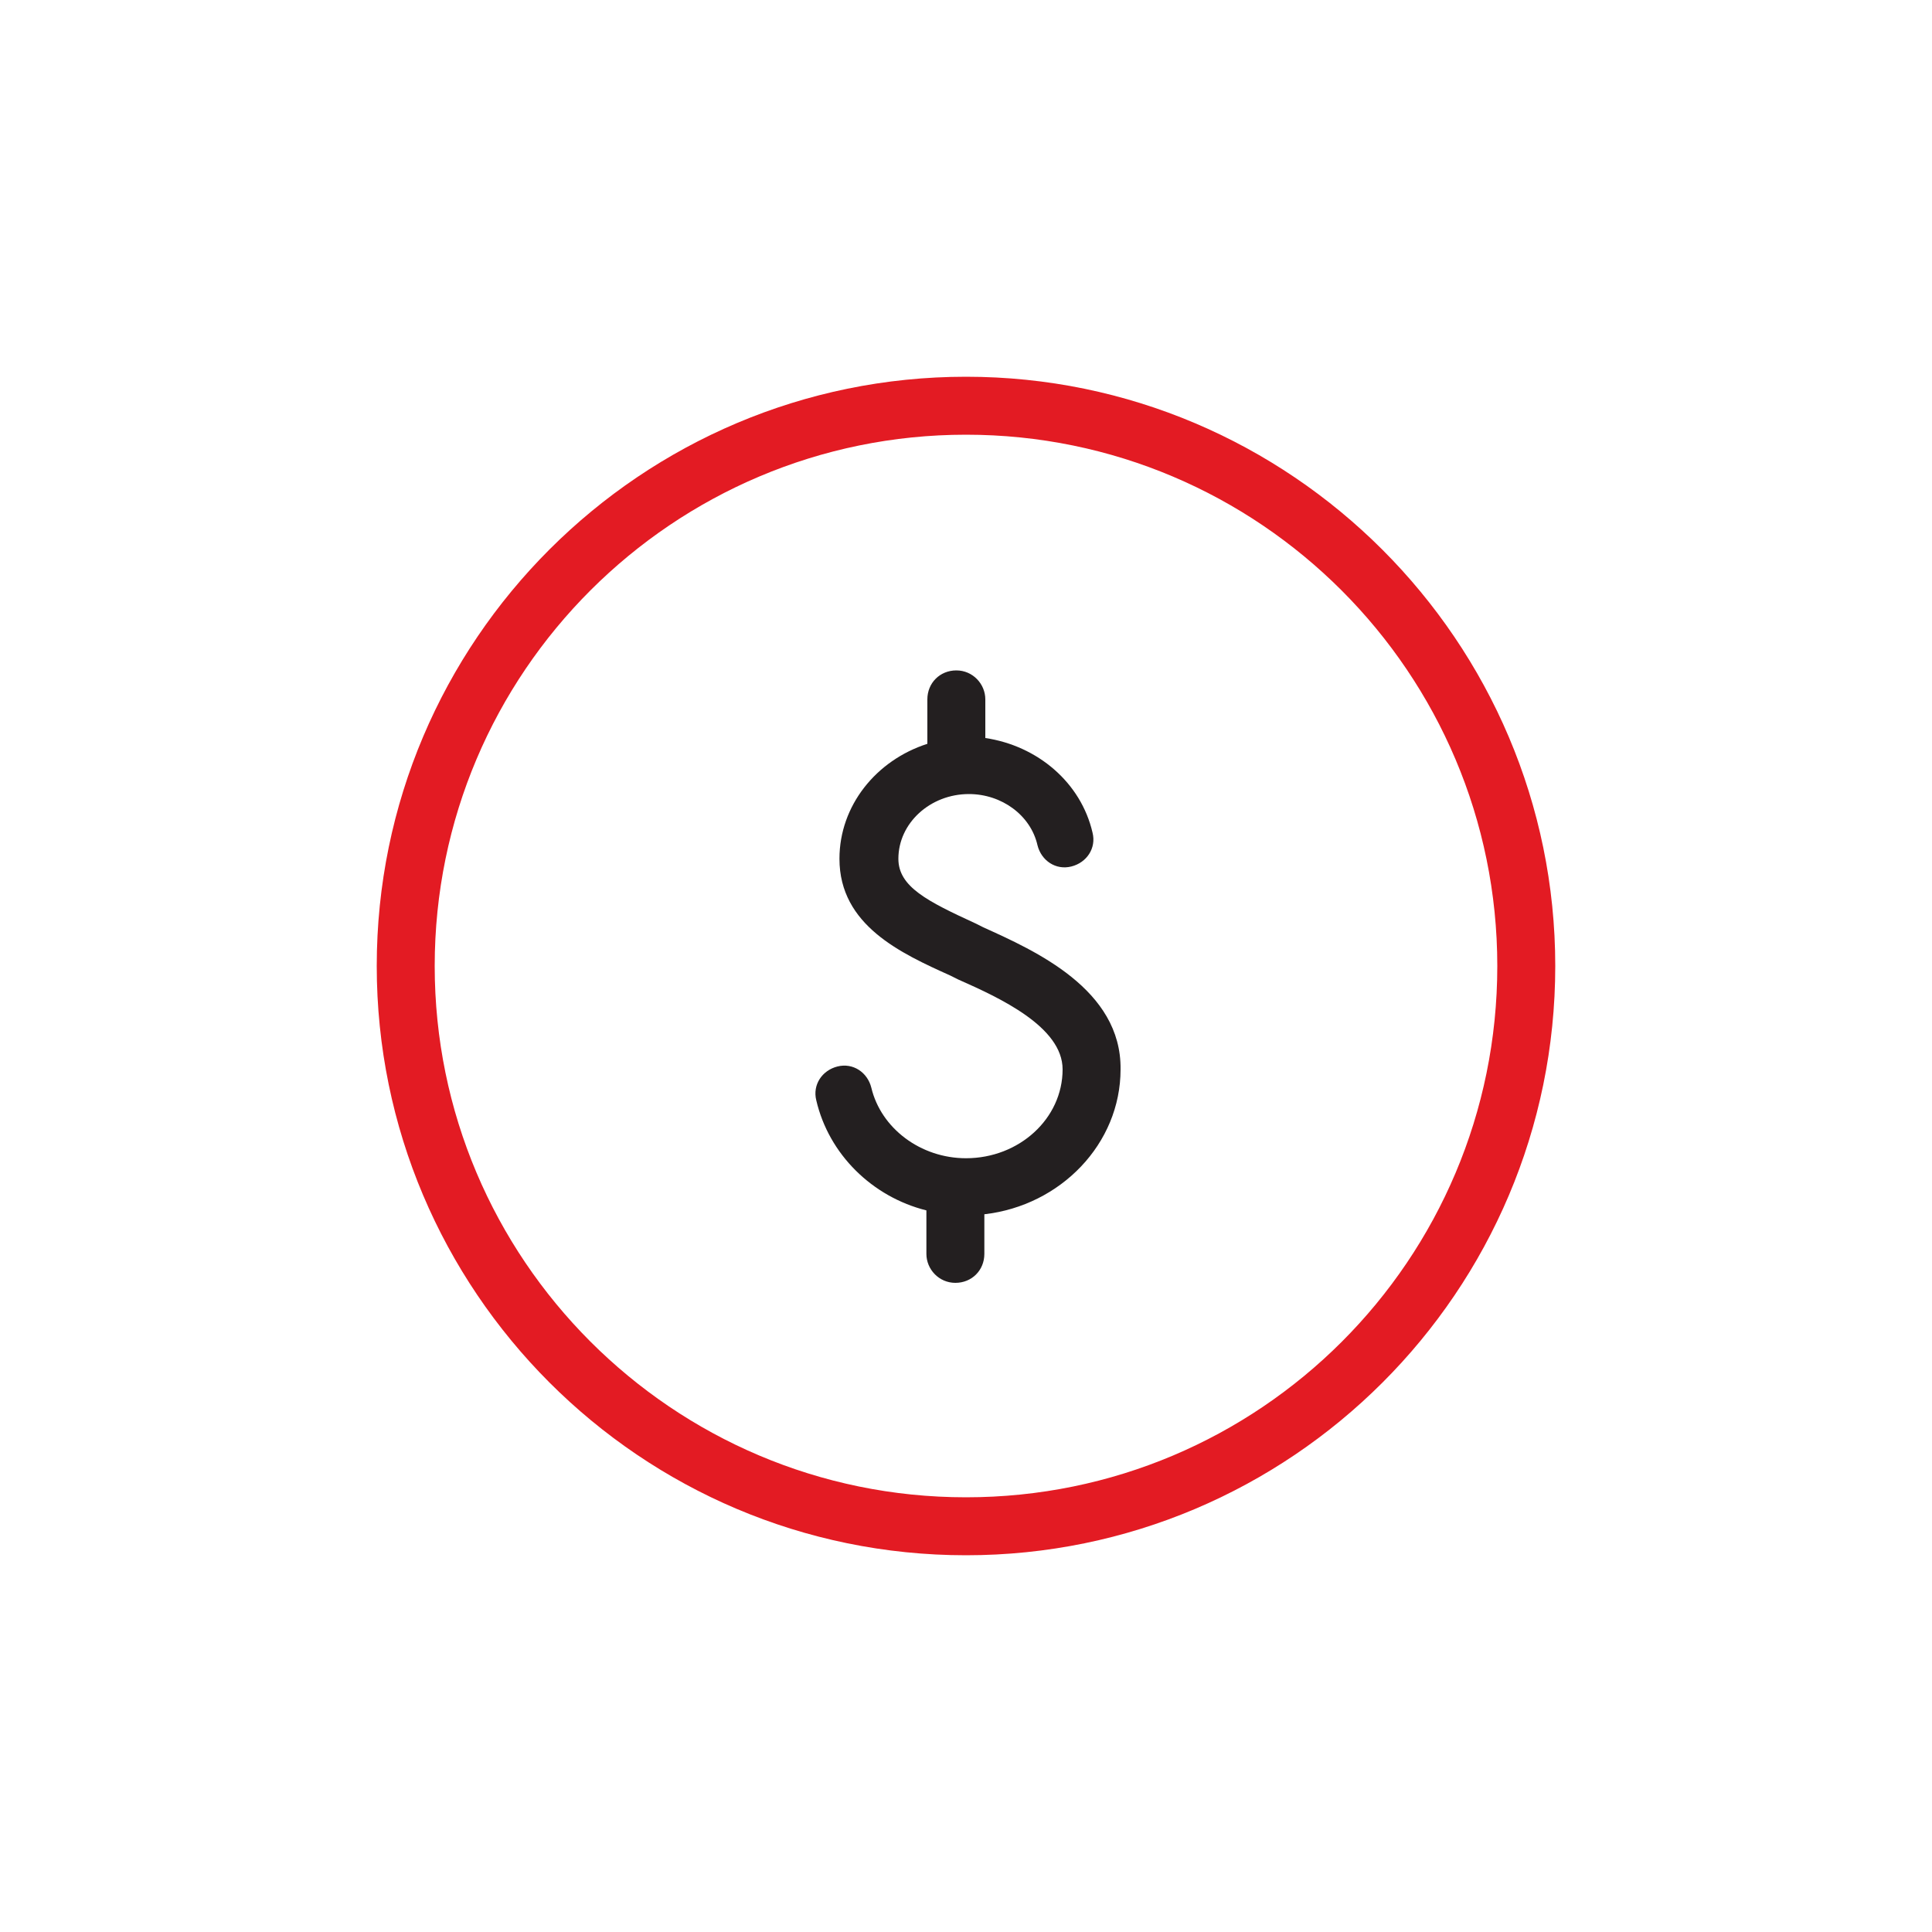 <svg enable-background="new 0 0 200 200" viewBox="0 0 200 200" xmlns="http://www.w3.org/2000/svg"><path d="m100 45c-30.4 0-55 24.7-55 55 0 30.4 24.7 55 55 55 30.4 0 55-24.7 55-55 0-30.4-24.6-55-55-55zm2 80.6v4.1c0 1.6-1.3 3-3 3s-3-1.3-3-3v-4.5c-5.6-1.4-10.2-5.8-11.4-11.4-.4-1.6.6-3.2 2.2-3.5 1.6-.4 3.2.6 3.5 2.2 1 4.2 5.1 7.3 9.8 7.3 5.5 0 10-4.1 10-9.2 0-4.4-6.5-7.3-10.8-9.3l-.8-.4c-5.1-2.2-11.5-5.1-11.5-12 0-5.6 3.8-10.3 9.1-11.9v-4.5c0-1.6 1.3-3 3-3s3 1.3 3 3v4c5.4.7 9.9 4.6 11.1 9.8.4 1.6-.6 3.2-2.2 3.5-1.6.4-3.2-.6-3.5-2.2-.7-3.1-3.7-5.3-7.1-5.3-4 0-7.3 3-7.3 6.7 0 2.9 3 4.4 8 6.7l.8.4c5.3 2.4 14.3 6.5 14.3 14.6-.1 7.7-6.3 14-14.2 14.9z" fill="none"/><path d="m101.8 96-.8-.4c-5-2.3-8-3.8-8-6.7 0-3.7 3.3-6.7 7.3-6.7 3.4 0 6.4 2.2 7.1 5.3.4 1.6 1.9 2.6 3.5 2.2s2.6-1.9 2.2-3.5c-1.2-5.2-5.7-9-11.1-9.8v-4c0-1.6-1.3-3-3-3s-3 1.3-3 3v4.6c-5.3 1.7-9.1 6.4-9.1 11.9 0 6.9 6.4 9.8 11.5 12.1l.8.4c4.3 1.9 10.8 4.9 10.8 9.3 0 5.1-4.5 9.2-10 9.2-4.7 0-8.8-3.1-9.8-7.3-.4-1.6-1.9-2.6-3.5-2.2s-2.6 1.9-2.2 3.5c1.3 5.6 5.8 10 11.4 11.4v4.5c0 1.6 1.3 3 3 3s3-1.3 3-3v-4.1c7.9-.9 14.1-7.3 14.1-15 .1-8.3-8.9-12.3-14.2-14.7z" fill="#231f20"/><path d="m100 39c-33.6 0-61 27.3-61 61 0 33.6 27.3 61 61 61 33.6 0 61-27.3 61-61 0-33.6-27.4-61-61-61zm0 116c-30.4 0-55-24.7-55-55 0-30.4 24.7-55 55-55 30.4 0 55 24.7 55 55 0 30.4-24.6 55-55 55z" fill="#e31b23"/></svg>